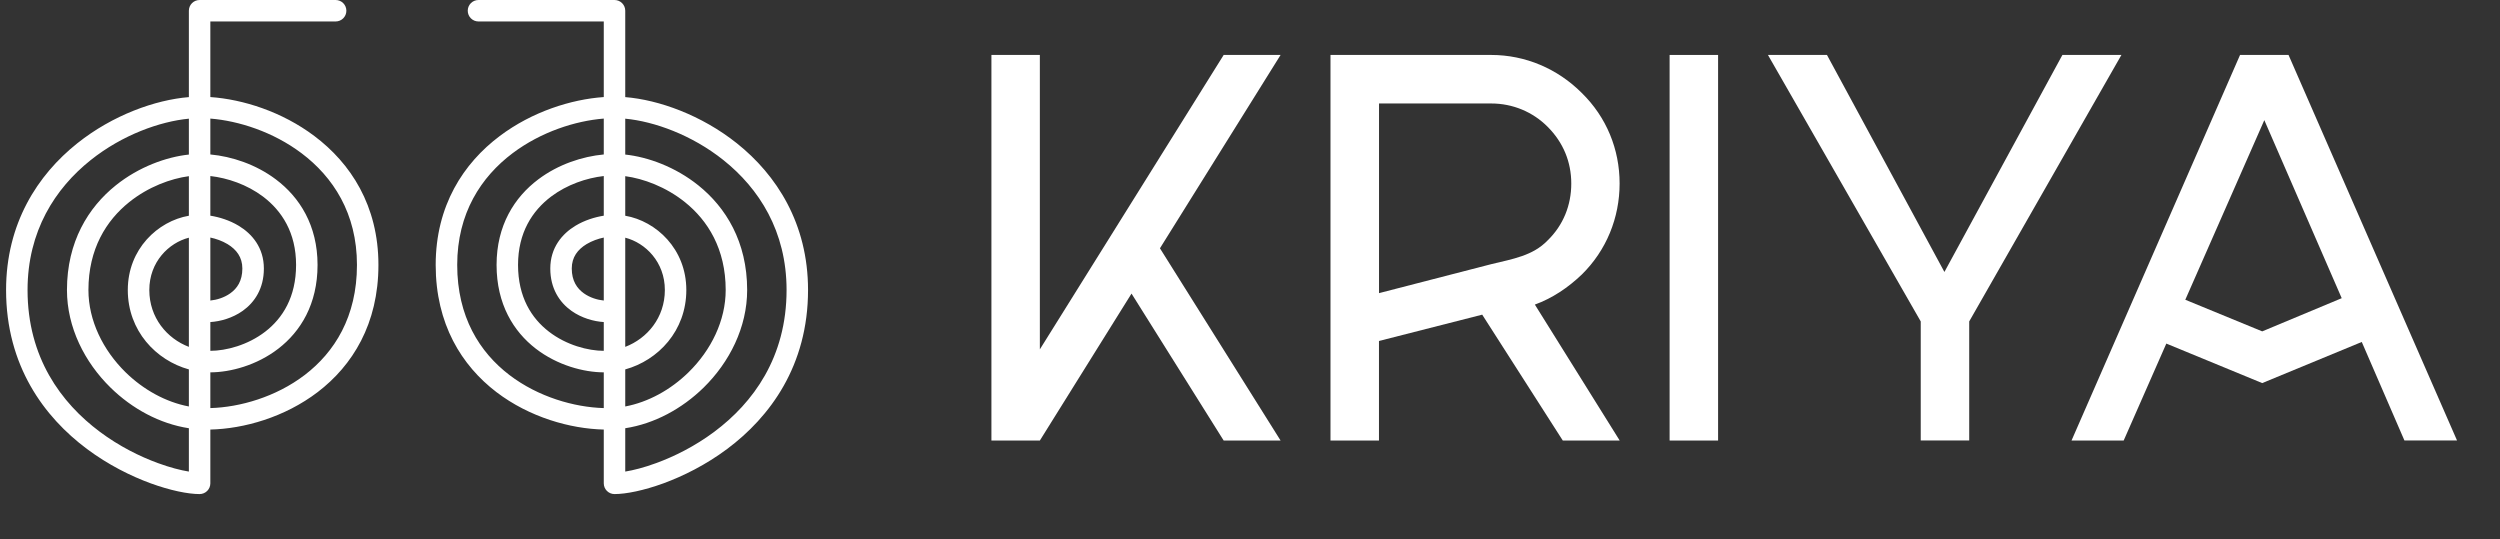 <svg width="51" height="11" viewBox="0 0 51 11" fill="none" xmlns="http://www.w3.org/2000/svg">
<rect x="0" y="0" width="51" height="11" fill="#333333" stroke="none"/>
<g clip-path="url(#clip0_572_351)">
<path fill-rule="evenodd" clip-rule="evenodd" d="M6.847 0H4.072C3.951 0 3.853 0.098 3.853 0.219V1.981C3.167 2.037 2.3 2.347 1.577 2.923C0.766 3.569 0.124 4.56 0.124 5.916C0.124 7.461 0.901 8.507 1.774 9.159C2.209 9.483 2.669 9.712 3.074 9.86C3.474 10.006 3.835 10.079 4.072 10.079C4.193 10.079 4.291 9.981 4.291 9.86V8.763C4.975 8.747 5.807 8.513 6.482 7.998C7.19 7.457 7.72 6.61 7.72 5.404C7.72 4.194 7.152 3.329 6.412 2.774C5.754 2.279 4.957 2.026 4.291 1.98V0.438H6.847C6.968 0.438 7.066 0.34 7.066 0.219C7.066 0.098 6.968 0 6.847 0ZM3.853 2.421C3.265 2.477 2.497 2.75 1.85 3.266C1.125 3.844 0.562 4.715 0.562 5.916C0.562 7.292 1.246 8.218 2.036 8.808C2.432 9.104 2.854 9.313 3.224 9.448C3.469 9.538 3.686 9.593 3.853 9.62V8.736C3.258 8.645 2.693 8.337 2.255 7.907C1.727 7.39 1.366 6.679 1.366 5.916C1.366 4.93 1.803 4.23 2.361 3.782C2.833 3.403 3.393 3.202 3.853 3.153V2.421ZM4.291 3.151V2.419C4.87 2.465 5.572 2.69 6.149 3.124C6.794 3.609 7.282 4.351 7.282 5.404C7.282 6.463 6.823 7.186 6.216 7.65C5.626 8.1 4.891 8.308 4.291 8.325V7.596C4.697 7.595 5.237 7.454 5.679 7.112C6.132 6.762 6.478 6.206 6.478 5.404C6.478 4.599 6.114 4.025 5.627 3.659C5.219 3.352 4.726 3.191 4.291 3.151ZM3.853 3.594C3.485 3.643 3.026 3.81 2.635 4.124C2.17 4.497 1.804 5.076 1.804 5.916C1.804 6.54 2.102 7.143 2.561 7.594C2.928 7.953 3.385 8.204 3.853 8.292V7.536C3.184 7.351 2.607 6.75 2.607 5.916C2.607 5.08 3.221 4.51 3.853 4.401V3.594ZM4.291 4.4V3.591C4.643 3.631 5.039 3.765 5.364 4.009C5.751 4.301 6.04 4.749 6.04 5.404C6.04 6.063 5.763 6.494 5.412 6.765C5.053 7.042 4.611 7.156 4.291 7.157V6.57C4.496 6.557 4.743 6.489 4.952 6.341C5.197 6.166 5.383 5.883 5.383 5.478C5.383 5.052 5.142 4.77 4.868 4.605C4.682 4.493 4.474 4.429 4.291 4.4ZM3.853 4.849C3.442 4.954 3.046 5.344 3.046 5.916C3.046 6.481 3.406 6.906 3.853 7.076V4.849ZM4.291 4.846C4.406 4.87 4.532 4.914 4.642 4.98C4.823 5.09 4.944 5.246 4.944 5.478C4.944 5.73 4.837 5.885 4.697 5.984C4.574 6.072 4.421 6.118 4.291 6.131V4.846Z" fill="white"/>
<path fill-rule="evenodd" clip-rule="evenodd" d="M9.761 0H12.536C12.657 0 12.755 0.098 12.755 0.219V1.981C13.441 2.037 14.308 2.347 15.032 2.923C15.842 3.569 16.484 4.56 16.484 5.916C16.484 7.461 15.707 8.507 14.834 9.159C14.399 9.483 13.939 9.712 13.535 9.86C13.134 10.006 12.773 10.079 12.536 10.079C12.415 10.079 12.317 9.981 12.317 9.86V8.763C11.633 8.747 10.801 8.513 10.126 7.998C9.418 7.457 8.888 6.61 8.888 5.404C8.888 4.194 9.456 3.329 10.196 2.774C10.854 2.279 11.652 2.026 12.317 1.98V0.438H9.761C9.64 0.438 9.542 0.34 9.542 0.219C9.542 0.098 9.64 0 9.761 0ZM12.755 2.421C13.343 2.477 14.111 2.75 14.758 3.266C15.483 3.844 16.046 4.715 16.046 5.916C16.046 7.292 15.362 8.218 14.572 8.808C14.176 9.104 13.754 9.313 13.384 9.448C13.139 9.538 12.922 9.593 12.755 9.62V8.736C13.35 8.645 13.915 8.337 14.354 7.907C14.881 7.39 15.242 6.679 15.242 5.916C15.242 4.93 14.805 4.23 14.247 3.782C13.775 3.403 13.215 3.202 12.755 3.153V2.421ZM12.317 3.151V2.419C11.738 2.465 11.037 2.69 10.459 3.124C9.814 3.609 9.327 4.351 9.327 5.404C9.327 6.463 9.785 7.186 10.392 7.65C10.982 8.1 11.717 8.308 12.317 8.325V7.596C11.911 7.595 11.372 7.454 10.929 7.112C10.476 6.762 10.13 6.206 10.13 5.404C10.13 4.599 10.494 4.025 10.981 3.659C11.389 3.352 11.882 3.191 12.317 3.151ZM12.755 3.594C13.123 3.643 13.582 3.81 13.973 4.124C14.438 4.497 14.804 5.076 14.804 5.916C14.804 6.54 14.507 7.143 14.047 7.594C13.681 7.953 13.223 8.204 12.755 8.292V7.536C13.425 7.351 14.001 6.75 14.001 5.916C14.001 5.08 13.387 4.51 12.755 4.401V3.594ZM12.317 4.4V3.591C11.965 3.631 11.569 3.765 11.244 4.009C10.857 4.301 10.568 4.749 10.568 5.404C10.568 6.063 10.845 6.494 11.197 6.765C11.555 7.042 11.998 7.156 12.317 7.157V6.57C12.112 6.557 11.866 6.489 11.657 6.341C11.412 6.166 11.226 5.883 11.226 5.478C11.226 5.052 11.467 4.77 11.74 4.605C11.926 4.493 12.134 4.429 12.317 4.4ZM12.755 4.849C13.166 4.954 13.563 5.344 13.563 5.916C13.563 6.481 13.202 6.906 12.755 7.076V4.849ZM12.317 4.846C12.202 4.87 12.077 4.914 11.966 4.98C11.785 5.09 11.664 5.246 11.664 5.478C11.664 5.73 11.772 5.885 11.911 5.984C12.034 6.072 12.187 6.118 12.317 6.131V4.846Z" fill="white"/>
</g>
<path d="M50.124 8.985H49.05L48.18 6.976L46.149 7.815L44.193 7.009L43.323 8.987H42.259L45.697 1.121H46.686L50.124 8.987V8.985ZM47.771 6.083L46.192 2.451L44.58 6.115L46.149 6.76L47.771 6.083Z" fill="white"/>
<path d="M40.172 6.557V8.985H39.183V6.557L36.066 1.121H37.27L39.666 5.548L42.073 1.121H43.277L40.172 6.557V6.557Z" fill="white"/>
<path d="M34.06 1.121H35.049V8.987H34.06V1.121Z" fill="white"/>
<path d="M31.312 6.215L33.042 8.987H31.881L30.237 6.419L28.131 6.956V8.987H27.142V1.121H30.419C31.117 1.121 31.773 1.401 32.267 1.895C32.772 2.389 33.04 3.044 33.04 3.743C33.04 4.441 32.772 5.107 32.267 5.602C31.987 5.87 31.665 6.085 31.31 6.214H31.312V6.215ZM31.57 4.906C31.892 4.594 32.054 4.185 32.054 3.745C32.054 3.305 31.892 2.906 31.57 2.585C31.27 2.284 30.862 2.111 30.421 2.111H28.132V5.98L30.421 5.389C30.862 5.282 31.27 5.217 31.57 4.906Z" fill="white"/>
<path d="M26.124 8.987H24.963L23.083 5.989L21.213 8.987H20.225V1.121H21.213V7.127L24.963 1.121H26.124L23.663 5.065L26.124 8.987Z" fill="white"/>
<defs>
<clipPath id="clip0_572_351">
<rect width="16.36" height="10.079" fill="white" transform="translate(0.124)"/>
</clipPath>
</defs>
</svg>
